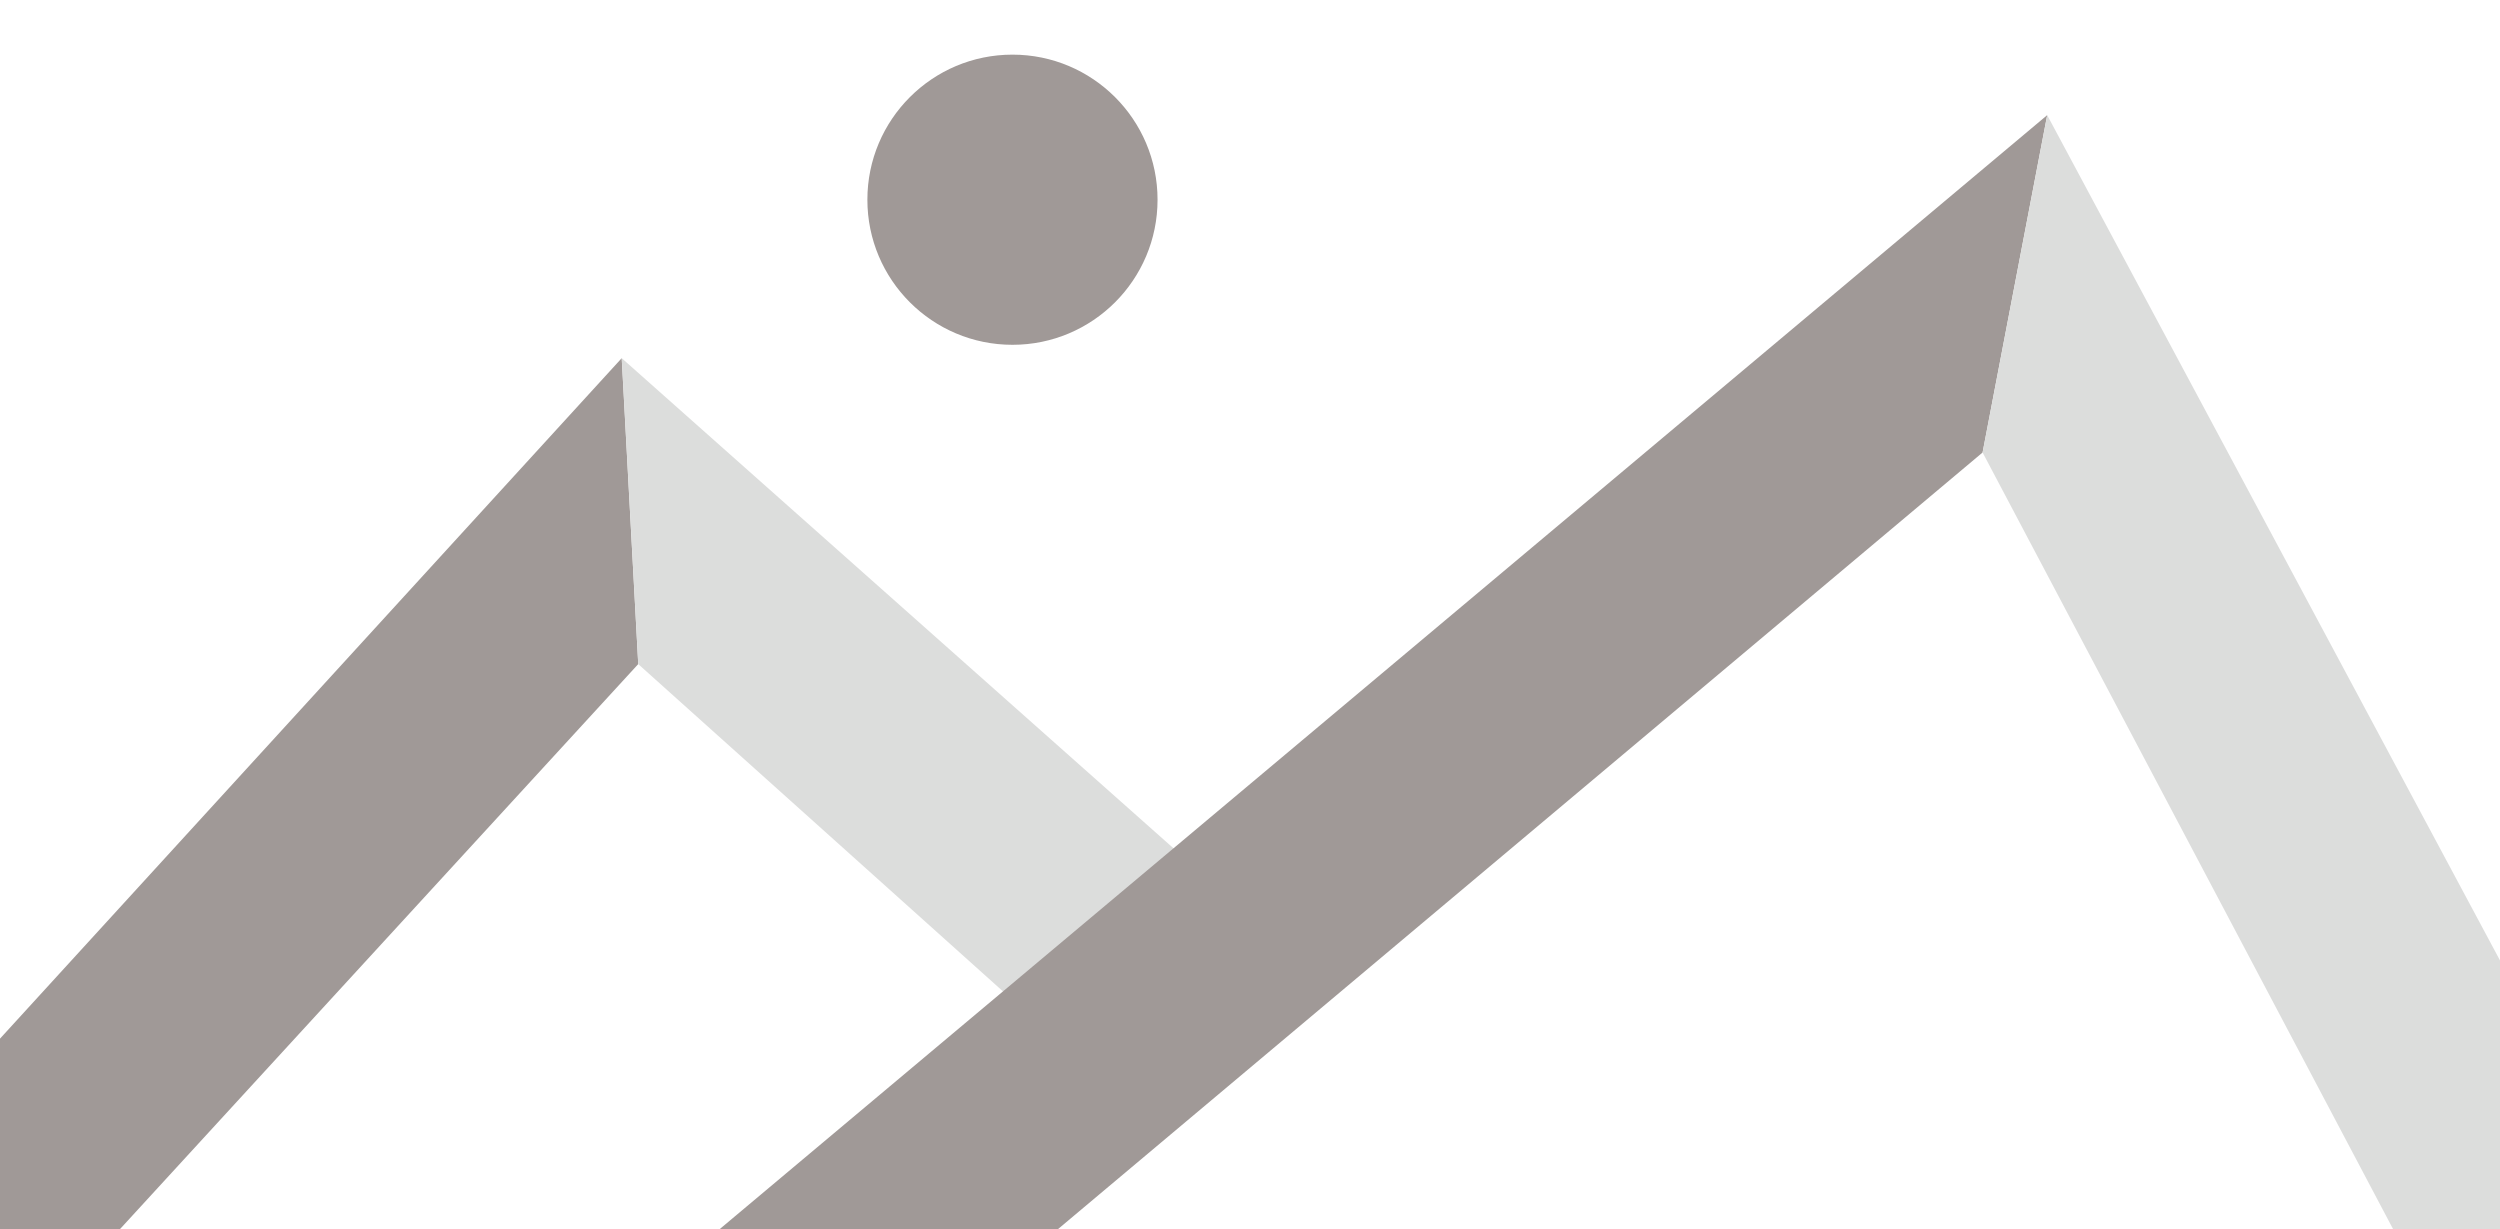 <?xml version="1.0" encoding="utf-8"?>
<!-- Generator: Adobe Illustrator 27.1.0, SVG Export Plug-In . SVG Version: 6.00 Build 0)  -->
<svg version="1.1" xmlns="http://www.w3.org/2000/svg" xmlns:xlink="http://www.w3.org/1999/xlink" x="0px" y="0px"
   viewBox="0 0 722 355" style="enable-background:new 0 0 722 355;" xml:space="preserve">
<style type="text/css">
  .st0{display:none;}
  .st1{display:inline;}
  .st2{fill:#A09997;}
  .st3{fill:#FFFFFF;}
  .st4{fill:#CFCCCB;}
  .st5{fill:#E7E5E5;}
  .st6{fill:#D6D3D3;}
  .st7{fill:#E4E2E2;}
  .st8{fill:#DBD9D8;}
  .st9{fill:#E8E7E6;}
  .st10{fill:#DCDDDC;}
  .st11{fill:#ADA7A6;}
  .st12{fill:#AEA9A8;}
  .st13{fill:#F7F7F7;}
</style>
<g id="Capa_1" class="st0">
  <g class="st1">
    <g>
      <path class="st2" d="M722,1.25c0,91.9,0,183.81,0,275.71c-3.14,0.62-3.95-1.96-4.99-3.88c-8.48-15.65-16.77-31.41-25.12-47.13
        c-18.74-35.26-37.52-70.5-56.26-105.76c-12.88-24.24-25.86-48.43-38.6-72.76c-1.91-3.65-3.46-7.55-6.5-10.49
        c-2.34-0.36-2.98,1.87-4.27,2.94c-44.31,36.97-88.46,74.13-132.65,111.24c-36.17,30.37-72.33,60.76-108.49,91.14
        c-1.78,1.49-3.45,3.16-5.85,3.68c-2.42,0.31-4.09-1.1-5.71-2.57c-26.38-23.93-53.04-47.54-79.56-71.32
        c-23.91-21.44-47.89-42.82-71.84-64.21c-0.37-0.33-0.86-0.5-1.34-0.62c-2.29,0.1-3.48,1.91-4.76,3.33
        c-15.57,17.33-31.44,34.39-47.12,51.62c-12.2,13.42-24.54,26.72-36.76,40.13c-16.03,17.58-32.15,35.09-48.16,52.7
        c-11.87,13.05-23.87,25.98-35.71,39.06c-1.23,1.35-2.5,2.72-4.14,3.58c-1.39,0.74-2.91,1.37-3.3-1.12
        c0.01-96.49,0-192.96,0.02-289.43c0-1.98-0.37-3.99,0.36-5.93C3.03,0.39,4.89,0.78,6.7,0.77c236.64-0.02,473.27-0.02,709.91,0
        C718.4,0.78,720.27,0.32,722,1.25z"/>
      <path class="st3" d="M591.13,34.33c3,2.28,4.19,5.79,5.85,8.91c10.41,19.5,20.63,39.11,31.01,58.63
        c13.16,24.76,26.43,49.46,39.59,74.23c15.17,28.55,30.14,57.22,45.52,85.66c2.78,5.14,4.6,10.94,8.91,15.21
        c0,25.64,0,51.28,0,76.92c-3.28,1.07-6.65,0.23-9.96,0.5c-5.09,0-10.19,0-15.28,0c-1.66-0.01-3.32,0.01-4.97-0.01
        c-2.46-0.33-3.62-2.16-4.66-4.1c-11.27-20.95-22.34-42.01-33.54-63.01c-18.63-34.94-37.2-69.92-55.8-104.88
        c-8.28-15.57-16.74-31.05-24.73-46.78c-0.84-1.66-1.41-3.36-1.65-5.2c-0.6-2.33-0.27-4.62,0.18-6.93
        c5.19-26.91,10.42-53.82,15.66-80.73C587.85,39.65,588.51,36.53,591.13,34.33z"/>
      <path class="st4" d="M722,1.25c-237.84,0-475.67,0-713.51,0.01c-2.33,0-4.66,0.08-6.99,0.12c-0.35-0.22-0.48-0.46-0.4-0.72
        c0.09-0.27,0.18-0.41,0.29-0.41c238.7,0,477.41,0,716.11,0.06C718.97,0.32,720.89-0.84,722,1.25z"/>
      <path class="st4" d="M690.98,353.88c1.67,0.03,3.34,0.06,5.01,0.09c0.68,0.28,0.69,0.58,0.03,0.91c-129.6,0-259.19,0-388.79,0
        c-0.06-0.33-0.13-0.65-0.19-0.98c0.4-0.55,0.92-0.95,1.56-1.19c3.42-0.8,6.89-0.99,10.4-0.99
        c120.33,0.02,240.65,0.01,360.98,0.03C683.77,351.75,687.7,351.19,690.98,353.88z"/>
      <path class="st5" d="M1.39,0.26C1.43,0.63,1.47,1.01,1.5,1.38C1.47,12.69,1.4,23.99,1.4,35.3
        c-0.01,85.47-0.01,170.94,0.04,256.41c0,2.04-0.91,4.34,0.95,6.13c0.35,0.83-0.07,1.26-0.78,1.56c-0.48,0.03-0.89-0.11-1.22-0.46
        c0-98.07-0.01-196.13,0.06-294.2C0.46,3.28-0.7,1.36,1.39,0.26z"/>
      <path class="st4" d="M209.28,354.88c-57.64,0-115.27,0-172.91,0c-0.07-0.32-0.13-0.65-0.2-0.97c0.39-0.55,0.9-0.96,1.52-1.21
        c2.57-0.8,5.21-0.97,7.88-0.97c51.86,0.01,103.72-0.01,155.58,0.04c2.61,0,5.37-0.5,7.69,1.33
        C209.41,353.6,209.55,354.19,209.28,354.88z"/>
      <path class="st6" d="M209.28,354.88c0.01-0.29,0.01-0.59,0.02-0.88c0.5-1.43,1.57-1.94,3-1.87c15.07-0.82,30.16-0.26,45.24-0.36
        c14.26-0.1,28.52-0.07,42.77,0.02c2.43,0.02,5.08-0.38,6.81,2.07c0.03,0.34,0.07,0.68,0.1,1.02
        C274.58,354.88,241.93,354.88,209.28,354.88z"/>
      <path class="st7" d="M0.39,298.94c0.33,0,0.67,0,1,0c1.71,1.17,2.03,2.93,2.05,4.81c0.13,15.41,0.15,30.81,0,46.22
        c-0.01,1.18-0.27,2.3-0.84,3.34c-0.35,0.56-0.75,1.09-1.21,1.57c-2.49-0.55-0.88-2.47-0.89-3.5
        C0.35,333.9,0.39,316.42,0.39,298.94z"/>
      <path class="st6" d="M1.39,354.88c0.02-0.32,0.03-0.65,0.03-0.97c1.4-1.65,3.26-2.09,5.33-2.11c8.09-0.09,16.17-0.1,24.26,0.01
        c2,0.03,4,0.14,5.3,2.04c0.02,0.34,0.05,0.69,0.07,1.03C24.71,354.88,13.05,354.88,1.39,354.88z"/>
      <path class="st8" d="M696.01,354.88c0-0.3-0.01-0.6-0.03-0.91c5.33-0.01,10.66-0.02,15.99-0.04c0.67,0.29,0.68,0.61,0.03,0.94
        C706.68,354.88,701.34,354.88,696.01,354.88z"/>
      <path class="st9" d="M712.01,354.88c0-0.31-0.01-0.63-0.03-0.94c3.34-0.02,6.68-0.04,10.03-0.06
        C718.84,355.98,715.32,354.39,712.01,354.88z"/>
      <path class="st10" d="M307.13,353.86c-30.24,0.01-60.47,0.02-90.71,0.01c-1.78,0-3.7,0.41-5.19-1.1
        c-0.65-2.95,1.76-4.09,3.43-5.52c22.23-18.99,44.67-37.72,67.1-56.46c2.3-1.92,4.4-4.05,6.77-5.88
        c14.99-11.63,29.04-24.38,43.73-36.38c2.11-1.73,4.29-2.99,6.95-3.49c16.41-13.91,32.76-27.88,49.24-41.7
        c19.66-16.48,39.48-32.76,59.12-49.26c18-15.12,35.79-30.49,53.79-45.61c19.64-16.5,39.45-32.79,59.13-49.25
        c9.27-7.75,18.41-15.66,27.6-23.52c0.9-0.77,1.73-1.59,3.05-1.37c-5.92,30.15-11.85,60.3-17.72,90.45
        c-0.41,2.09-0.29,4.29-0.42,6.44c-1.67,2.96-4.23,5.04-6.79,7.19c-48.62,40.72-97.15,81.53-145.69,122.35
        c-35.29,29.67-70.32,59.64-105.9,88.96c-2.26,1.86-4.92,2.7-7.32,4.14L307.13,353.86z"/>
      <path class="st10" d="M36.31,353.85c-11.63,0.02-23.25,0.04-34.88,0.06c-0.01-18.32-0.02-36.64-0.03-54.97
        c0.33-0.37,0.66-0.74,1-1.1c8.52-9.29,17.07-18.55,25.54-27.88c12.48-13.75,24.89-27.57,37.37-41.32
        c7.58-8.35,15.2-16.68,22.89-24.93c13.92-14.92,27.75-29.91,41.29-45.17c8.7-9.8,17.85-19.2,26.75-28.83
        c6.98-7.55,13.82-15.24,20.86-22.72c0.99-1.05,1.75-3.64,4.22-2c2.95,4.47,1.83,9.56,2.2,14.42c-0.14,2.04,0.1,4.05,0.61,6.04
        c0.47,4.71,0.13,9.43,0.35,14.14c-0.17,2.01,0.16,3.96,0.65,5.9c0.47,4.69,0.13,9.39,0.35,14.08c-0.17,2,0.15,3.95,0.64,5.88
        c0.48,4.64,0.14,9.3,0.34,13.94c-0.19,1.91,0,3.8,0.49,5.66c0.34,2.16,0.41,4.31-0.38,6.4c-5.91,7.84-13,14.65-19.59,21.89
        c-20.58,22.62-41.22,45.18-61.89,67.72c-15.84,17.27-31.6,34.61-47.51,51.82c-4.74,5.13-9.56,10.18-14.12,15.47
        c-2,2.32-4.13,4.28-6.94,5.48L36.31,353.85z"/>
      <path class="st3" d="M182.35,140.12c-0.04-4.97-0.07-9.95-0.11-14.92c-1.06-1.55,0.19-3.51-0.89-5.06
        c-0.01-5.05-0.02-10.1-0.03-15.16c13.56,12.11,27.13,24.22,40.69,36.34c19.1,17.08,38.19,34.17,57.29,51.25
        c15.53,13.88,30.88,27.96,46.73,41.48c4.33,3.7,7.62,8.75,13.18,10.99c-15.59,13.09-31.19,26.18-46.77,39.28
        c-0.9,0.76-1.79,1.49-3.03,1.57c-5.16-0.92-7.94-5.29-11.42-8.39c-26.74-23.93-53.62-47.71-80.24-71.78
        c-3.33-3.01-6.9-5.75-9.95-9.05c-1.19-1.29-2.98-2.29-2.58-4.51c0.01-2.34,0.02-4.69,0.03-7.03c-1.08-1.54,0.18-3.5-0.9-5.05
        c-0.03-4.98-0.07-9.96-0.1-14.93c-1.08-1.54,0.18-3.5-0.9-5.05c-0.03-4.98-0.07-9.96-0.1-14.93
        C182.16,143.62,183.43,141.66,182.35,140.12z"/>
      <path class="st10" d="M334.33,61.17c-1.57,5.34-2.12,10.92-5.02,15.93c-7.64,13.24-18.73,20.94-34.1,22.2
        c-1.65,0.53-3.31,0.53-4.96,0c-21.89-0.44-39.24-20.44-39.29-41.31c-0.04-17.28,12.47-35.67,30.12-40.24
        c23.45-6.06,48.6,8.22,52.19,32.65c0.19,1.29,0.69,2.54,1.05,3.81C334.94,56.53,334.91,58.85,334.33,61.17z"/>
      <path class="st11" d="M334.33,61.17c-0.01-2.32-0.01-4.64-0.02-6.96C335.65,56.53,335.64,58.85,334.33,61.17z"/>
      <path class="st12" d="M290.25,99.3c1.65,0,3.31,0,4.96,0C293.56,100.46,291.91,100.46,290.25,99.3z"/>
      <path class="st2" d="M307.3,353.85c6.48-6.63,14-12.04,21.04-18.01c10.98-9.31,22.11-18.43,33.14-27.68
        c12.17-10.2,24.31-20.43,36.45-30.68c11.38-9.61,22.71-19.28,34.12-28.86c13.56-11.38,27.21-22.65,40.76-34.03
        c11.54-9.69,22.97-19.5,34.5-29.19c11.4-9.58,22.88-19.06,34.29-28.63c9.26-7.76,18.47-15.58,27.7-23.38
        c1.11-0.94,1.92-2.39,3.71-2.18c10.26,19.38,20.52,38.77,30.78,58.15c15.37,29.04,30.72,58.08,46.1,87.11
        c11.2,21.15,22.43,42.29,33.65,63.43c2.47,4.66,4.96,9.31,7.44,13.97C563.08,353.87,435.19,353.86,307.3,353.85z"/>
      <path class="st2" d="M185.22,192.15c7.66,6.77,15.33,13.52,22.96,20.32c15.53,13.84,31.25,27.48,46.49,41.63
        c11.5,10.68,23.86,20.42,34.73,31.78c-7.04,7.98-15.93,13.84-23.85,20.81c-9.54,8.38-19.42,16.38-29.14,24.56
        c-7.33,6.16-14.61,12.38-21.99,18.47c-1.15,0.95-2.38,1.76-3.19,3.05c-0.64,0.41-1.29,0.82-1.93,1.23
        c-47.11-0.04-94.21-0.08-141.32-0.12c-10.49-0.01-20.97-0.04-31.46-0.06c5.62-7.83,12.7-14.38,19.08-21.53
        c16.76-18.77,33.82-37.28,50.81-55.84c8.5-9.29,17.18-18.41,25.67-27.7c12.73-13.93,25.34-27.97,38.04-41.93
        c4.01-4.41,8.65-8.25,12.12-13.16C182.92,192.69,183.9,191.99,185.22,192.15z"/>
      <path class="st13" d="M181.35,120.14c1.36,1.5,0.85,3.33,0.89,5.06C180.89,123.7,181.39,121.87,181.35,120.14z"/>
      <path class="st13" d="M182.35,140.12c1.36,1.49,0.84,3.32,0.9,5.05C181.88,143.67,182.39,141.85,182.35,140.12z"/>
      <path class="st13" d="M183.35,160.1c1.36,1.49,0.84,3.32,0.9,5.05C182.88,163.65,183.39,161.82,183.35,160.1z"/>
      <path class="st13" d="M184.35,180.08c1.36,1.49,0.84,3.32,0.9,5.05C183.88,183.63,184.39,181.8,184.35,180.08z"/>
    </g>
  </g>
</g>
<g id="Capa_2">
  <polyline class="st2" points="179.55,103.44 0,299.96 0,355 34.62,355 184.32,191.79 179.55,103.44 	"/>
  <line class="st10" x1="291.21" y1="287.7" x2="184.32" y2="191.79"/>
  <polygon class="st10" points="291.21,287.7 184.32,191.79 179.55,103.44 340.91,246.77 	"/>
  <polygon class="st2" points="572.57,130.68 591.23,33.25 207.45,355.3 305.51,355 	"/>
  <polygon class="st10" points="724.57,282.17 724.57,357.91 692.23,357.06 572.57,130.68 591.23,33.25 	"/>
  <circle class="st2" cx="292.4" cy="57.68" r="41.9"/>
</g>
</svg>
